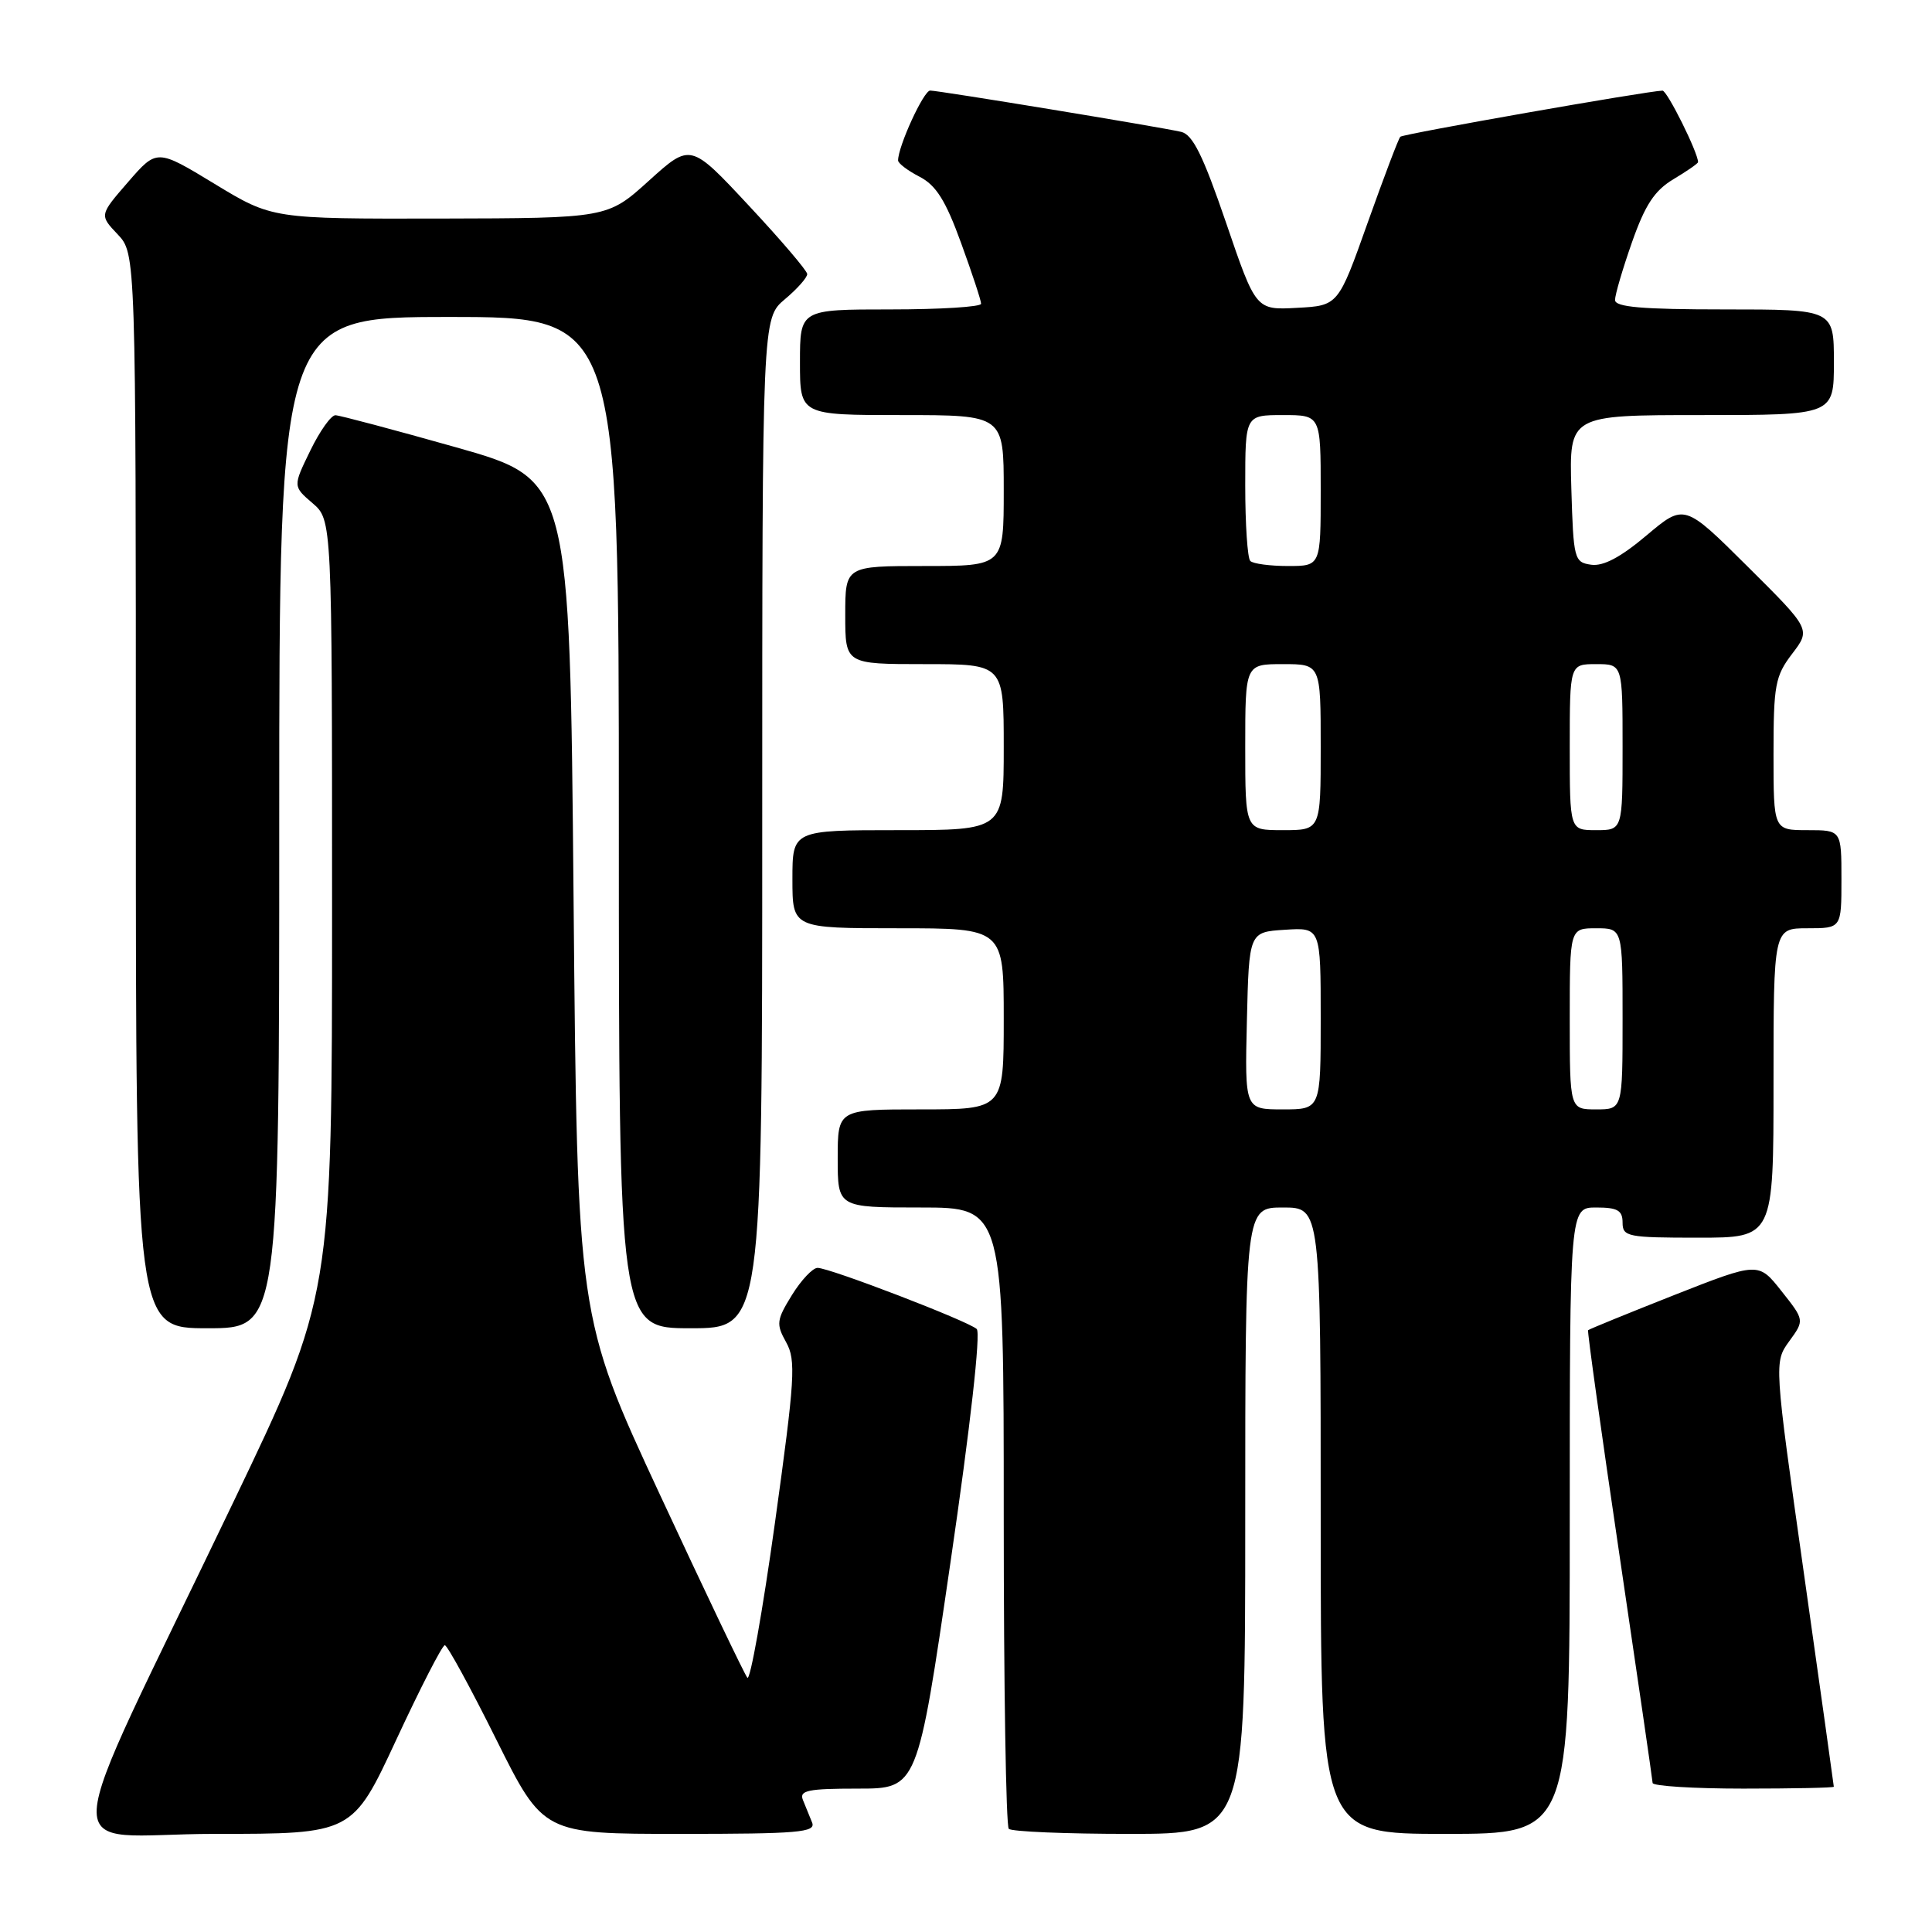 <?xml version="1.0" encoding="UTF-8" standalone="no"?>
<!DOCTYPE svg PUBLIC "-//W3C//DTD SVG 1.1//EN" "http://www.w3.org/Graphics/SVG/1.1/DTD/svg11.dtd" >
<svg xmlns="http://www.w3.org/2000/svg" xmlns:xlink="http://www.w3.org/1999/xlink" version="1.1" viewBox="0 0 256 256">
 <g >
 <path fill="currentColor"
d=" M 52.52 230.50 C 55.72 223.62 58.60 218.00 58.94 218.00 C 59.27 218.00 62.34 223.62 65.76 230.50 C 71.99 243.00 71.99 243.00 90.10 243.00 C 105.80 243.00 108.13 242.80 107.61 241.50 C 107.27 240.68 106.73 239.32 106.39 238.50 C 105.88 237.24 107.06 237.00 113.68 237.00 C 121.57 237.00 121.57 237.00 125.95 206.97 C 128.59 188.91 129.97 176.60 129.42 176.10 C 128.26 175.04 109.91 167.99 108.33 168.00 C 107.69 168.00 106.16 169.62 104.93 171.61 C 102.89 174.92 102.82 175.44 104.17 177.86 C 105.49 180.24 105.34 182.63 102.68 201.81 C 101.05 213.52 99.40 222.75 99.03 222.31 C 98.65 221.86 93.43 210.93 87.42 198.00 C 76.50 174.50 76.50 174.50 76.00 119.02 C 75.50 63.54 75.50 63.54 60.50 59.29 C 52.25 56.96 45.03 55.04 44.45 55.02 C 43.87 55.01 42.37 57.12 41.11 59.72 C 38.81 64.44 38.81 64.44 41.41 66.67 C 44.00 68.90 44.00 68.90 44.00 120.33 C 44.00 171.75 44.00 171.75 30.88 199.12 C 7.04 248.87 7.37 243.00 28.40 243.00 C 46.71 243.00 46.71 243.00 52.52 230.50 Z  M 165.00 201.50 C 165.00 160.00 165.00 160.00 170.00 160.00 C 175.00 160.00 175.00 160.00 175.00 201.50 C 175.00 243.00 175.00 243.00 191.50 243.00 C 208.00 243.00 208.00 243.00 208.00 201.50 C 208.00 160.00 208.00 160.00 211.50 160.00 C 214.33 160.00 215.00 160.38 215.00 162.00 C 215.00 163.87 215.67 164.00 225.00 164.00 C 235.00 164.00 235.00 164.00 235.00 143.50 C 235.00 123.00 235.00 123.00 239.50 123.00 C 244.00 123.00 244.00 123.00 244.00 116.50 C 244.00 110.00 244.00 110.00 239.50 110.00 C 235.00 110.00 235.00 110.00 235.00 99.93 C 235.00 90.77 235.22 89.58 237.47 86.63 C 239.94 83.39 239.94 83.39 231.56 75.06 C 223.18 66.73 223.18 66.73 218.18 70.94 C 214.76 73.83 212.44 75.06 210.84 74.83 C 208.59 74.51 208.49 74.11 208.21 64.75 C 207.93 55.00 207.93 55.00 225.46 55.00 C 243.00 55.00 243.00 55.00 243.00 48.00 C 243.00 41.00 243.00 41.00 228.50 41.00 C 217.57 41.00 214.00 40.69 214.00 39.75 C 214.00 39.06 215.01 35.62 216.25 32.09 C 217.99 27.14 219.24 25.24 221.75 23.74 C 223.54 22.67 225.00 21.66 225.00 21.48 C 225.00 20.22 220.91 12.00 220.29 12.01 C 218.32 12.05 185.93 17.74 185.55 18.12 C 185.31 18.35 183.37 23.49 181.22 29.52 C 177.32 40.50 177.32 40.50 171.87 40.79 C 166.41 41.09 166.41 41.09 162.46 29.51 C 159.40 20.57 158.04 17.82 156.50 17.47 C 153.52 16.79 124.38 12.00 123.25 12.00 C 122.39 12.00 119.00 19.39 119.00 21.26 C 119.00 21.64 120.28 22.61 121.85 23.42 C 124.04 24.55 125.31 26.58 127.35 32.20 C 128.81 36.21 130.01 39.84 130.00 40.25 C 130.00 40.66 124.60 41.00 118.00 41.00 C 106.00 41.00 106.00 41.00 106.00 48.00 C 106.00 55.00 106.00 55.00 119.50 55.00 C 133.00 55.00 133.00 55.00 133.00 65.00 C 133.00 75.00 133.00 75.00 122.50 75.00 C 112.00 75.00 112.00 75.00 112.00 81.50 C 112.00 88.00 112.00 88.00 122.50 88.00 C 133.00 88.00 133.00 88.00 133.00 99.00 C 133.00 110.00 133.00 110.00 119.00 110.00 C 105.00 110.00 105.00 110.00 105.00 116.50 C 105.00 123.00 105.00 123.00 119.00 123.00 C 133.00 123.00 133.00 123.00 133.00 135.00 C 133.00 147.00 133.00 147.00 122.00 147.00 C 111.00 147.00 111.00 147.00 111.00 153.50 C 111.00 160.00 111.00 160.00 122.00 160.00 C 133.00 160.00 133.00 160.00 133.00 200.83 C 133.00 223.29 133.30 241.97 133.67 242.33 C 134.03 242.70 141.23 243.00 149.67 243.00 C 165.00 243.00 165.00 243.00 165.00 201.50 Z  M 242.99 236.75 C 242.99 236.61 241.21 223.90 239.03 208.50 C 235.07 180.50 235.07 180.50 237.09 177.71 C 239.11 174.93 239.11 174.93 236.05 171.07 C 233.00 167.21 233.00 167.21 221.82 171.61 C 215.67 174.04 210.55 176.13 210.43 176.26 C 210.31 176.39 212.18 189.78 214.58 206.00 C 216.98 222.22 218.96 235.84 218.98 236.25 C 218.99 236.66 224.40 237.00 231.00 237.00 C 237.60 237.00 243.00 236.89 242.99 236.75 Z  M 37.00 109.00 C 37.00 42.00 37.00 42.00 59.50 42.00 C 82.00 42.00 82.00 42.00 82.00 109.00 C 82.00 176.00 82.00 176.00 91.50 176.00 C 101.00 176.00 101.00 176.00 101.00 109.09 C 101.00 42.18 101.00 42.18 104.00 39.65 C 105.65 38.27 106.98 36.76 106.96 36.31 C 106.95 35.87 103.46 31.78 99.21 27.23 C 91.50 18.96 91.50 18.96 86.00 23.93 C 80.50 28.91 80.50 28.91 58.29 28.96 C 36.07 29.00 36.07 29.00 28.43 24.36 C 20.79 19.72 20.79 19.72 16.98 24.11 C 13.17 28.50 13.17 28.50 15.59 31.05 C 18.00 33.61 18.00 33.61 18.00 104.80 C 18.00 176.00 18.00 176.00 27.50 176.00 C 37.00 176.00 37.00 176.00 37.00 109.00 Z  M 165.22 135.25 C 165.50 123.50 165.50 123.50 170.25 123.20 C 175.00 122.89 175.00 122.89 175.00 134.95 C 175.00 147.00 175.00 147.00 169.97 147.00 C 164.94 147.00 164.94 147.00 165.22 135.25 Z  M 208.00 135.00 C 208.00 123.00 208.00 123.00 211.50 123.00 C 215.00 123.00 215.00 123.00 215.00 135.00 C 215.00 147.00 215.00 147.00 211.50 147.00 C 208.00 147.00 208.00 147.00 208.00 135.00 Z  M 165.00 99.00 C 165.00 88.00 165.00 88.00 170.00 88.00 C 175.00 88.00 175.00 88.00 175.00 99.00 C 175.00 110.00 175.00 110.00 170.00 110.00 C 165.00 110.00 165.00 110.00 165.00 99.00 Z  M 208.00 99.00 C 208.00 88.00 208.00 88.00 211.50 88.00 C 215.00 88.00 215.00 88.00 215.00 99.00 C 215.00 110.00 215.00 110.00 211.50 110.00 C 208.00 110.00 208.00 110.00 208.00 99.00 Z  M 165.67 74.33 C 165.30 73.97 165.00 69.47 165.00 64.33 C 165.00 55.00 165.00 55.00 170.00 55.00 C 175.00 55.00 175.00 55.00 175.00 65.00 C 175.00 75.00 175.00 75.00 170.67 75.00 C 168.28 75.00 166.03 74.70 165.67 74.33 Z "/>
</g>
</svg>